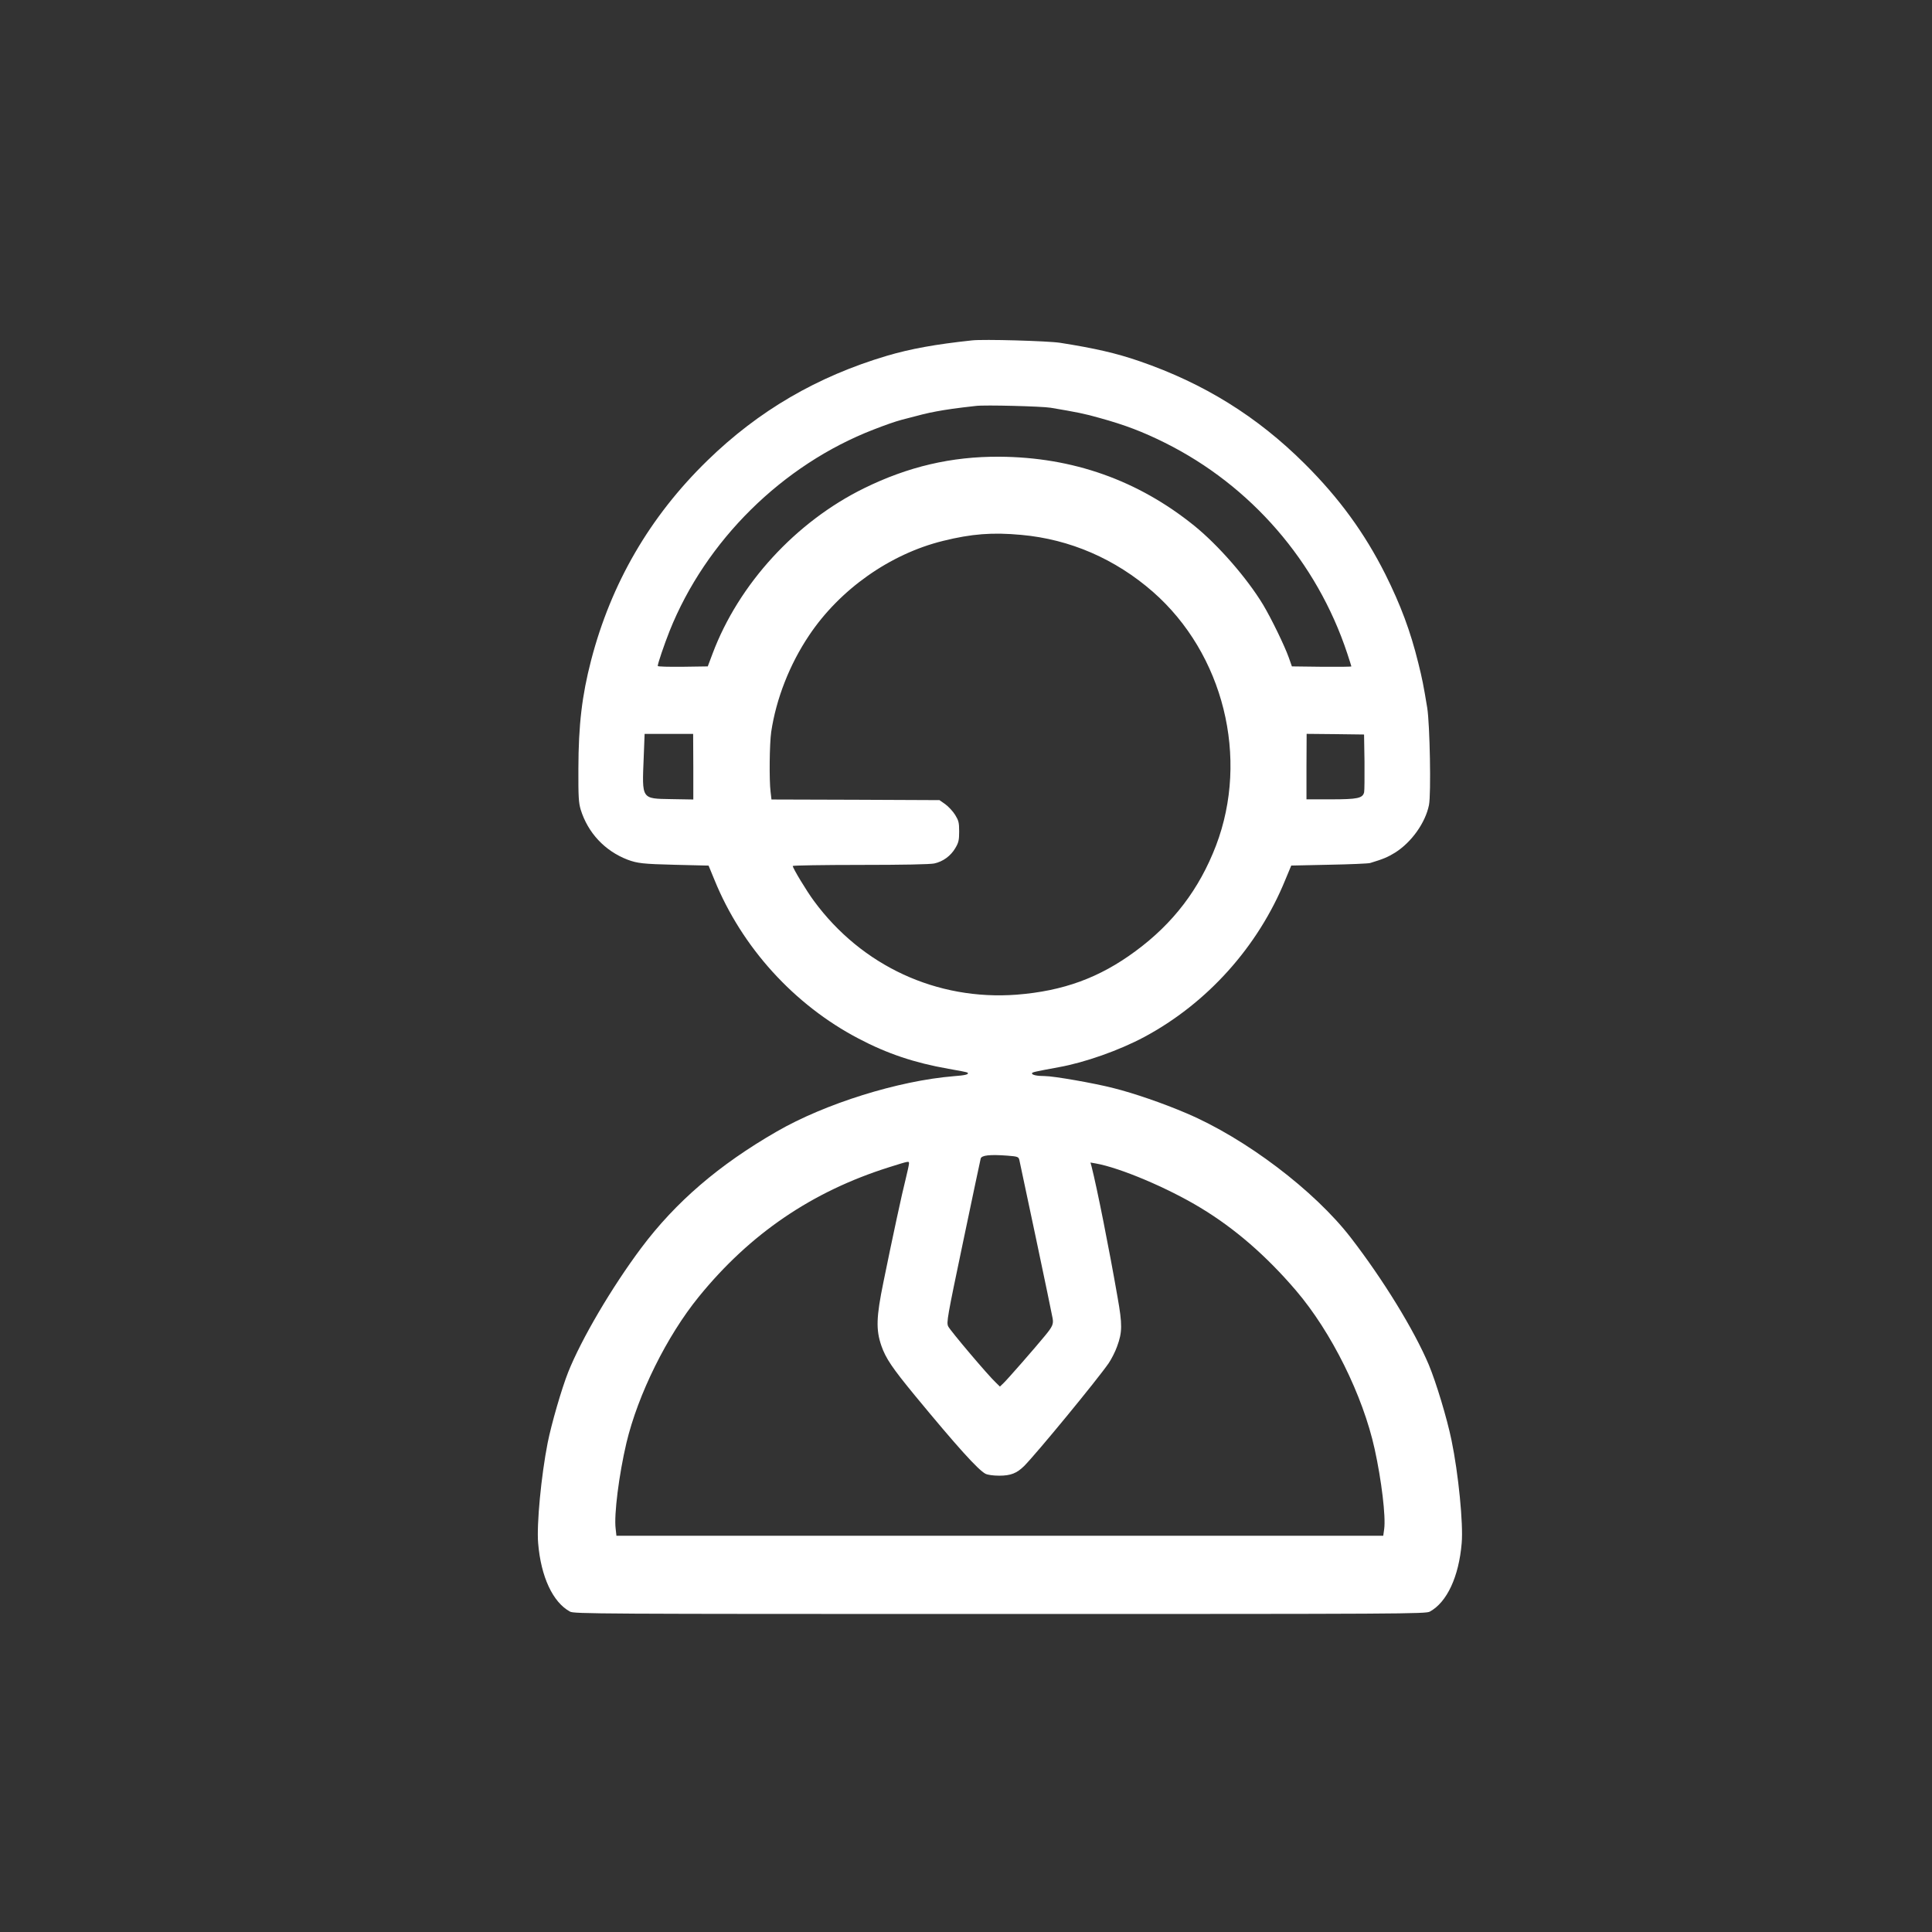 <svg width="83" height="83" viewBox="0 0 83 83" fill="none" xmlns="http://www.w3.org/2000/svg">
<rect x="0" y="0" width="83" height="83" fill="#333333" stroke="none"/>
<path d="M41.751 14.624C40.195 14.79 39.12 14.985 38.105 15.284C35.108 16.175 32.593 17.639 30.388 19.787C27.918 22.192 26.254 25.057 25.393 28.372C25.002 29.881 24.852 31.138 24.848 33.023C24.843 34.234 24.859 34.476 24.945 34.775C25.255 35.781 25.989 36.561 26.965 36.934C27.38 37.088 27.619 37.118 28.993 37.152L30.441 37.187L30.694 37.801C31.87 40.695 34.117 43.171 36.883 44.617C38.112 45.266 39.295 45.661 40.741 45.915C41.178 45.988 41.551 46.064 41.567 46.08C41.636 46.154 41.493 46.196 40.964 46.235C38.593 46.43 35.447 47.411 33.368 48.612C30.883 50.042 29.028 51.639 27.552 53.607C26.284 55.301 24.979 57.522 24.41 58.947C24.13 59.653 23.692 61.163 23.527 61.989C23.25 63.396 23.05 65.493 23.119 66.296C23.239 67.743 23.75 68.834 24.486 69.235C24.659 69.332 25.582 69.338 42.957 69.338C60.332 69.338 61.257 69.334 61.428 69.235C62.162 68.832 62.673 67.741 62.795 66.296C62.869 65.463 62.652 63.288 62.358 61.874C62.162 60.921 61.697 59.389 61.382 58.631C60.744 57.126 59.43 54.986 58.035 53.176C56.468 51.144 53.499 48.898 50.967 47.825C49.972 47.399 48.711 46.964 47.837 46.746C47.015 46.534 45.263 46.228 44.879 46.228C44.552 46.228 44.334 46.182 44.334 46.113C44.334 46.062 44.453 46.039 45.482 45.848C46.601 45.648 48.083 45.125 49.158 44.55C51.867 43.097 54.049 40.669 55.22 37.792L55.473 37.185L57.094 37.15C57.989 37.134 58.781 37.099 58.861 37.076C59.43 36.904 59.619 36.823 59.936 36.628C60.636 36.186 61.234 35.352 61.389 34.588C61.485 34.128 61.428 31.115 61.315 30.409C61.154 29.433 61.096 29.145 60.931 28.484C60.592 27.106 60.173 25.992 59.513 24.666C58.622 22.898 57.538 21.405 56.056 19.929C54.012 17.89 51.715 16.468 48.96 15.519C47.961 15.174 47.036 14.962 45.544 14.727C45.024 14.647 42.244 14.566 41.751 14.624ZM45.137 17.517C46.262 17.706 46.608 17.775 47.234 17.954C48.325 18.254 49.089 18.546 50.046 19.022C53.745 20.866 56.574 24.132 57.879 28.072C57.975 28.365 58.056 28.618 58.056 28.629C58.056 28.645 57.483 28.652 56.781 28.645L55.501 28.629L55.37 28.257C55.186 27.739 54.617 26.57 54.263 25.978C53.568 24.829 52.339 23.423 51.312 22.59C48.888 20.631 46.087 19.639 42.929 19.621C40.879 19.609 39.008 20.047 37.118 20.977C34.195 22.413 31.737 25.087 30.613 28.079L30.406 28.629L29.331 28.645C28.735 28.65 28.257 28.641 28.257 28.611C28.257 28.507 28.533 27.697 28.767 27.106C30.319 23.225 33.615 19.968 37.53 18.454C38.064 18.247 38.437 18.116 38.736 18.035C39.581 17.812 39.827 17.747 40.23 17.674C40.626 17.6 41.09 17.531 41.924 17.439C42.308 17.39 44.764 17.455 45.137 17.517ZM43.876 22.979C45.972 23.168 47.913 24.012 49.531 25.426C52.569 28.091 53.676 32.563 52.24 36.328C51.522 38.2 50.403 39.67 48.778 40.865C47.234 42.007 45.678 42.575 43.673 42.732C40.25 42.989 37.019 41.498 34.964 38.701C34.653 38.282 34.057 37.295 34.057 37.203C34.057 37.18 35.359 37.157 36.957 37.157C38.8 37.157 39.953 37.134 40.138 37.095C40.511 37.014 40.844 36.773 41.044 36.43C41.183 36.195 41.206 36.091 41.206 35.718C41.206 35.334 41.183 35.254 41.033 35.007C40.936 34.853 40.745 34.646 40.607 34.547L40.361 34.374L36.754 34.358L33.143 34.347L33.104 34.013C33.042 33.514 33.058 31.962 33.131 31.447C33.343 30.022 33.923 28.542 34.756 27.301C36.078 25.32 38.236 23.798 40.515 23.237C41.74 22.933 42.635 22.864 43.876 22.979ZM29.785 32.94V34.347L28.848 34.331C27.545 34.308 27.58 34.358 27.654 32.54L27.693 31.529H28.738H29.778L29.785 32.94ZM58.62 32.733C58.624 33.382 58.62 33.967 58.604 34.036C58.541 34.294 58.323 34.34 57.179 34.34H56.127V32.934L56.134 31.527L57.368 31.539L58.601 31.555L58.62 32.733ZM43.284 49.648C43.721 49.682 43.756 49.699 43.79 49.825C43.841 50.037 45.181 56.383 45.22 56.629C45.266 56.882 45.22 56.99 44.886 57.393C44.478 57.892 43.261 59.283 43.107 59.425L42.957 59.568L42.78 59.395C42.453 59.092 40.821 57.163 40.736 56.983C40.656 56.818 40.69 56.615 41.378 53.337C41.774 51.432 42.119 49.823 42.131 49.772C42.17 49.632 42.52 49.59 43.284 49.648ZM39.051 49.989C39.051 50.035 38.989 50.322 38.913 50.631C38.759 51.227 38.333 53.209 37.949 55.098C37.645 56.581 37.627 57.126 37.864 57.814C38.052 58.355 38.328 58.763 39.3 59.946C41.109 62.139 42.02 63.149 42.338 63.315C42.43 63.361 42.665 63.396 42.929 63.396C43.424 63.396 43.682 63.292 43.998 62.981C44.538 62.436 47.128 59.289 47.632 58.56C47.751 58.383 47.913 58.065 47.989 57.849C48.219 57.23 48.219 56.9 48.011 55.729C47.65 53.651 47.128 51.031 46.893 50.108L46.847 49.943L47.07 49.982C48.115 50.166 50.17 51.034 51.577 51.888C53.052 52.778 54.401 53.95 55.676 55.441C57.197 57.22 58.553 59.955 59.057 62.256C59.349 63.582 59.54 65.156 59.465 65.69L59.425 65.978H42.957H26.482L26.448 65.667C26.374 65.076 26.59 63.354 26.912 61.987C27.407 59.909 28.645 57.4 30.024 55.706C32.222 53.002 34.888 51.188 38.188 50.147C39.081 49.867 39.051 49.873 39.051 49.989Z" fill="white"/>
</svg>
